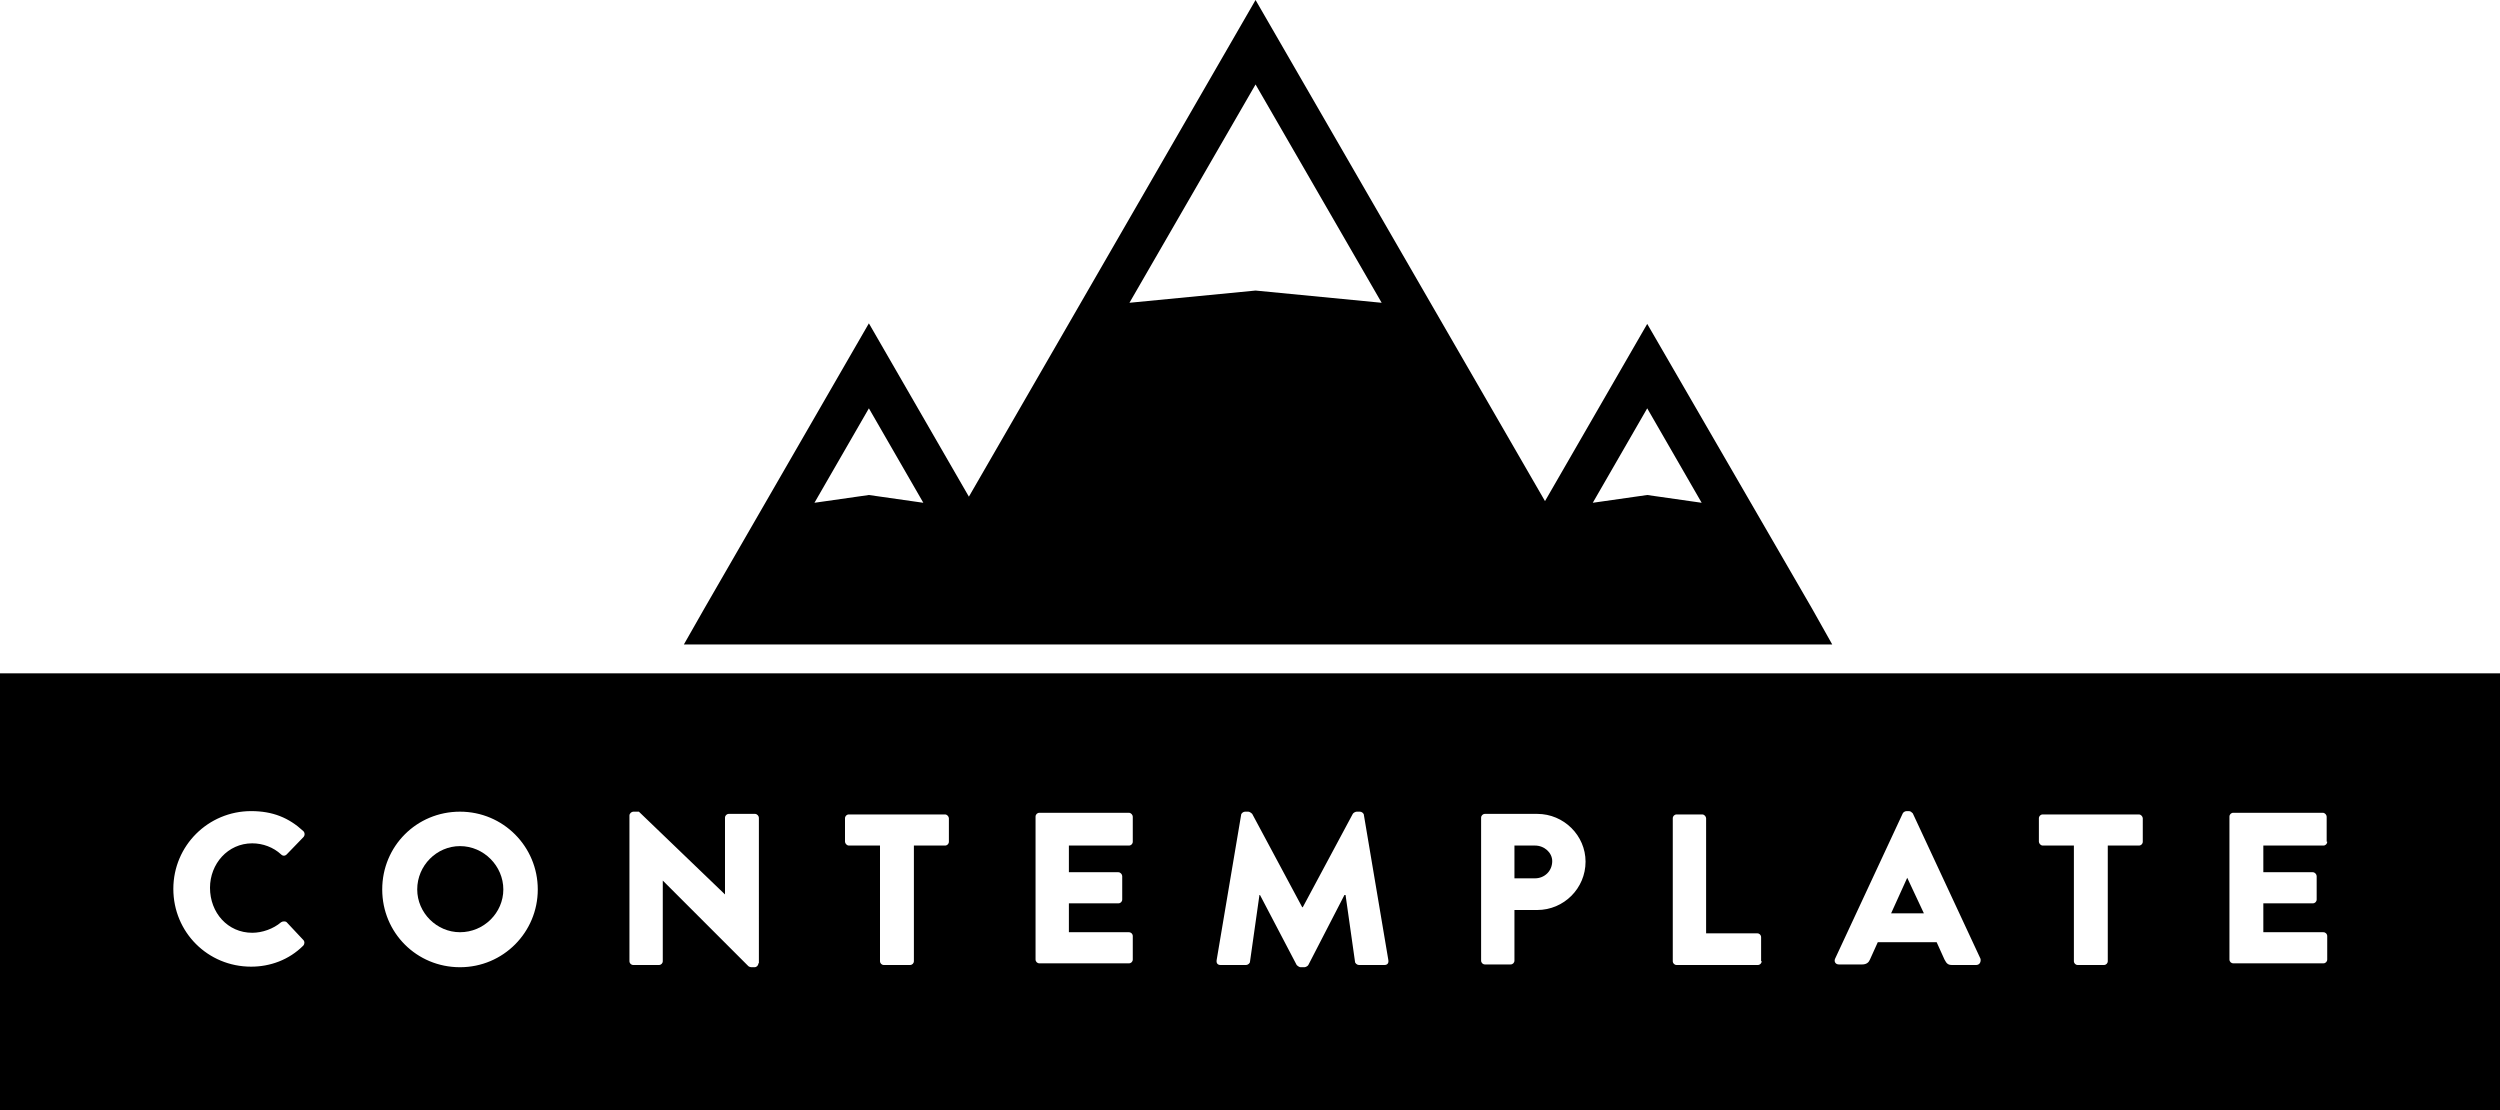 <?xml version="1.0" encoding="utf-8"?>
<!-- Generator: Adobe Illustrator 18.0.0, SVG Export Plug-In . SVG Version: 6.00 Build 0)  -->
<!DOCTYPE svg PUBLIC "-//W3C//DTD SVG 1.1//EN" "http://www.w3.org/Graphics/SVG/1.1/DTD/svg11.dtd">
<svg version="1.1" id="Layer_1" xmlns="http://www.w3.org/2000/svg" xmlns:xlink="http://www.w3.org/1999/xlink" x="0px" y="0px"
	 viewBox="0 0 450 199.8" enable-background="new 0 0 450 199.8" xml:space="preserve">
<g>
	<g>
		<g>
			<path d="M276.3,152.2h-3.7v5.9h3.7c1.7,0,3.1-1.3,3.1-3.1C279.4,153.5,278,152.2,276.3,152.2z"/>
		</g>
		<g>
			<path d="M82.8,152.3c-4.2,0-7.7,3.5-7.7,7.8c0,4.2,3.5,7.7,7.7,7.7c4.3,0,7.8-3.5,7.8-7.7C90.6,155.9,87.1,152.3,82.8,152.3z"/>
		</g>
		<g>
			<polygon points="343.3,158 340.4,164.4 346.3,164.4 343.3,158 			"/>
		</g>
		<g>
			<path d="M0,121.2v78.6h450v-78.6H0z M45.4,167.9c1.8,0,3.8-0.7,5.2-1.9c0.3-0.2,0.8-0.2,1,0l3,3.2c0.3,0.3,0.2,0.8,0,1
				c-2.6,2.6-6,3.8-9.4,3.8c-7.8,0-14-6.2-14-14s6.3-14,14-14c3.9,0,6.8,1.2,9.4,3.6c0.3,0.3,0.3,0.8,0,1.1l-3,3.1
				c-0.3,0.3-0.7,0.3-1,0c-1.4-1.3-3.3-2-5.2-2c-4.4,0-7.6,3.7-7.6,8C37.8,164.3,41,167.9,45.4,167.9z M82.8,174.1
				c-7.8,0-14-6.2-14-14s6.2-14,14-14c7.8,0,14,6.3,14,14S90.6,174.1,82.8,174.1z M136.5,173.4c0,0.4-0.3,0.7-0.7,0.7h-0.6
				c-0.1,0-0.4-0.1-0.5-0.2l-15.4-15.4h0V173c0,0.4-0.3,0.7-0.7,0.7h-4.6c-0.4,0-0.7-0.3-0.7-0.7l0-26.2c0-0.4,0.4-0.7,0.7-0.7h1
				l15.5,14.9h0v-13.8c0-0.4,0.3-0.7,0.7-0.7h4.7c0.4,0,0.7,0.4,0.7,0.7V173.4z M170.8,151.5c0,0.4-0.3,0.7-0.7,0.7h-5.6V173
				c0,0.4-0.3,0.7-0.7,0.7h-4.7c-0.4,0-0.7-0.3-0.7-0.7v-20.8h-5.6c-0.4,0-0.7-0.4-0.7-0.7v-4.2c0-0.4,0.3-0.7,0.7-0.7h17.3
				c0.4,0,0.7,0.4,0.7,0.7V151.5z M203.9,151.5c0,0.4-0.3,0.7-0.7,0.7h-10.8v4.8h8.9c0.4,0,0.7,0.4,0.7,0.7v4.2
				c0,0.4-0.3,0.7-0.7,0.7h-8.9v5.2h10.8c0.4,0,0.7,0.3,0.7,0.7v4.2c0,0.4-0.3,0.7-0.7,0.7h-16.1c-0.4,0-0.7-0.3-0.7-0.7v-25.7
				c0-0.4,0.3-0.7,0.7-0.7h16.1c0.4,0,0.7,0.4,0.7,0.7V151.5z M249.2,173.7h-4.6c-0.3,0-0.7-0.3-0.7-0.6l-1.7-12H242l-6.5,12.6
				c-0.1,0.2-0.5,0.4-0.7,0.4h-0.7c-0.2,0-0.5-0.2-0.7-0.4l-6.6-12.6h-0.1l-1.7,12c0,0.3-0.4,0.6-0.7,0.6h-4.6
				c-0.5,0-0.8-0.3-0.7-0.9l4.4-26.1c0-0.3,0.4-0.6,0.7-0.6h0.6c0.2,0,0.5,0.2,0.7,0.4l9,16.8h0.1l9-16.8c0.1-0.2,0.5-0.4,0.7-0.4
				h0.6c0.3,0,0.7,0.3,0.7,0.6l4.4,26.1C250,173.4,249.7,173.7,249.2,173.7z M276.7,163.8h-4.1v9.1c0,0.4-0.3,0.7-0.7,0.7h-4.6
				c-0.4,0-0.7-0.3-0.7-0.7v-25.7c0-0.4,0.3-0.7,0.7-0.7h9.4c4.8,0,8.7,3.9,8.7,8.6C285.4,159.9,281.5,163.8,276.7,163.8z
				 M317.1,173c0,0.4-0.3,0.7-0.7,0.7h-14.6c-0.4,0-0.7-0.3-0.7-0.7v-25.7c0-0.4,0.3-0.7,0.7-0.7h4.6c0.4,0,0.7,0.4,0.7,0.7V168h9.2
				c0.4,0,0.7,0.3,0.7,0.7V173z M355.7,173.7h-4.3c-0.7,0-1-0.2-1.4-1l-1.4-3.1h-10.6l-1.4,3.1c-0.2,0.5-0.6,0.9-1.4,0.9H331
				c-0.6,0-0.9-0.5-0.7-1l12.2-26.2c0.1-0.2,0.4-0.4,0.7-0.4h0.4c0.3,0,0.5,0.2,0.7,0.4l12.2,26.2
				C356.6,173.2,356.3,173.7,355.7,173.7z M385.7,151.5c0,0.4-0.3,0.7-0.7,0.7h-5.6V173c0,0.4-0.3,0.7-0.7,0.7H374
				c-0.4,0-0.7-0.3-0.7-0.7v-20.8h-5.6c-0.4,0-0.7-0.4-0.7-0.7v-4.2c0-0.4,0.3-0.7,0.7-0.7H385c0.4,0,0.7,0.4,0.7,0.7V151.5z
				 M418.9,151.5c0,0.4-0.3,0.7-0.7,0.7h-10.8v4.8h8.9c0.4,0,0.7,0.4,0.7,0.7v4.2c0,0.4-0.3,0.7-0.7,0.7h-8.9v5.2h10.8
				c0.4,0,0.7,0.3,0.7,0.7v4.2c0,0.4-0.3,0.7-0.7,0.7H402c-0.4,0-0.7-0.3-0.7-0.7v-25.7c0-0.4,0.3-0.7,0.7-0.7h16.1
				c0.4,0,0.7,0.4,0.7,0.7V151.5z"/>
		</g>
	</g>
	<g>
		<path d="M326.2,109.6L326.2,109.6l-29.7-51.3l-18.4,31.9L226,0l-51.6,89.4l-18-31.2l-29.6,51.3h0l-3.7,6.5H143h186.8L326.2,109.6z
			 M296.5,73.5l9.8,17l-9.8-1.4l-9.8,1.4L296.5,73.5z M226,15.2l22.7,39.3L226,52.3l-22.7,2.2L226,15.2z M156.4,73.5l9.8,17
			l-9.8-1.4l-9.8,1.4L156.4,73.5z"/>
	</g>
</g>
</svg>
